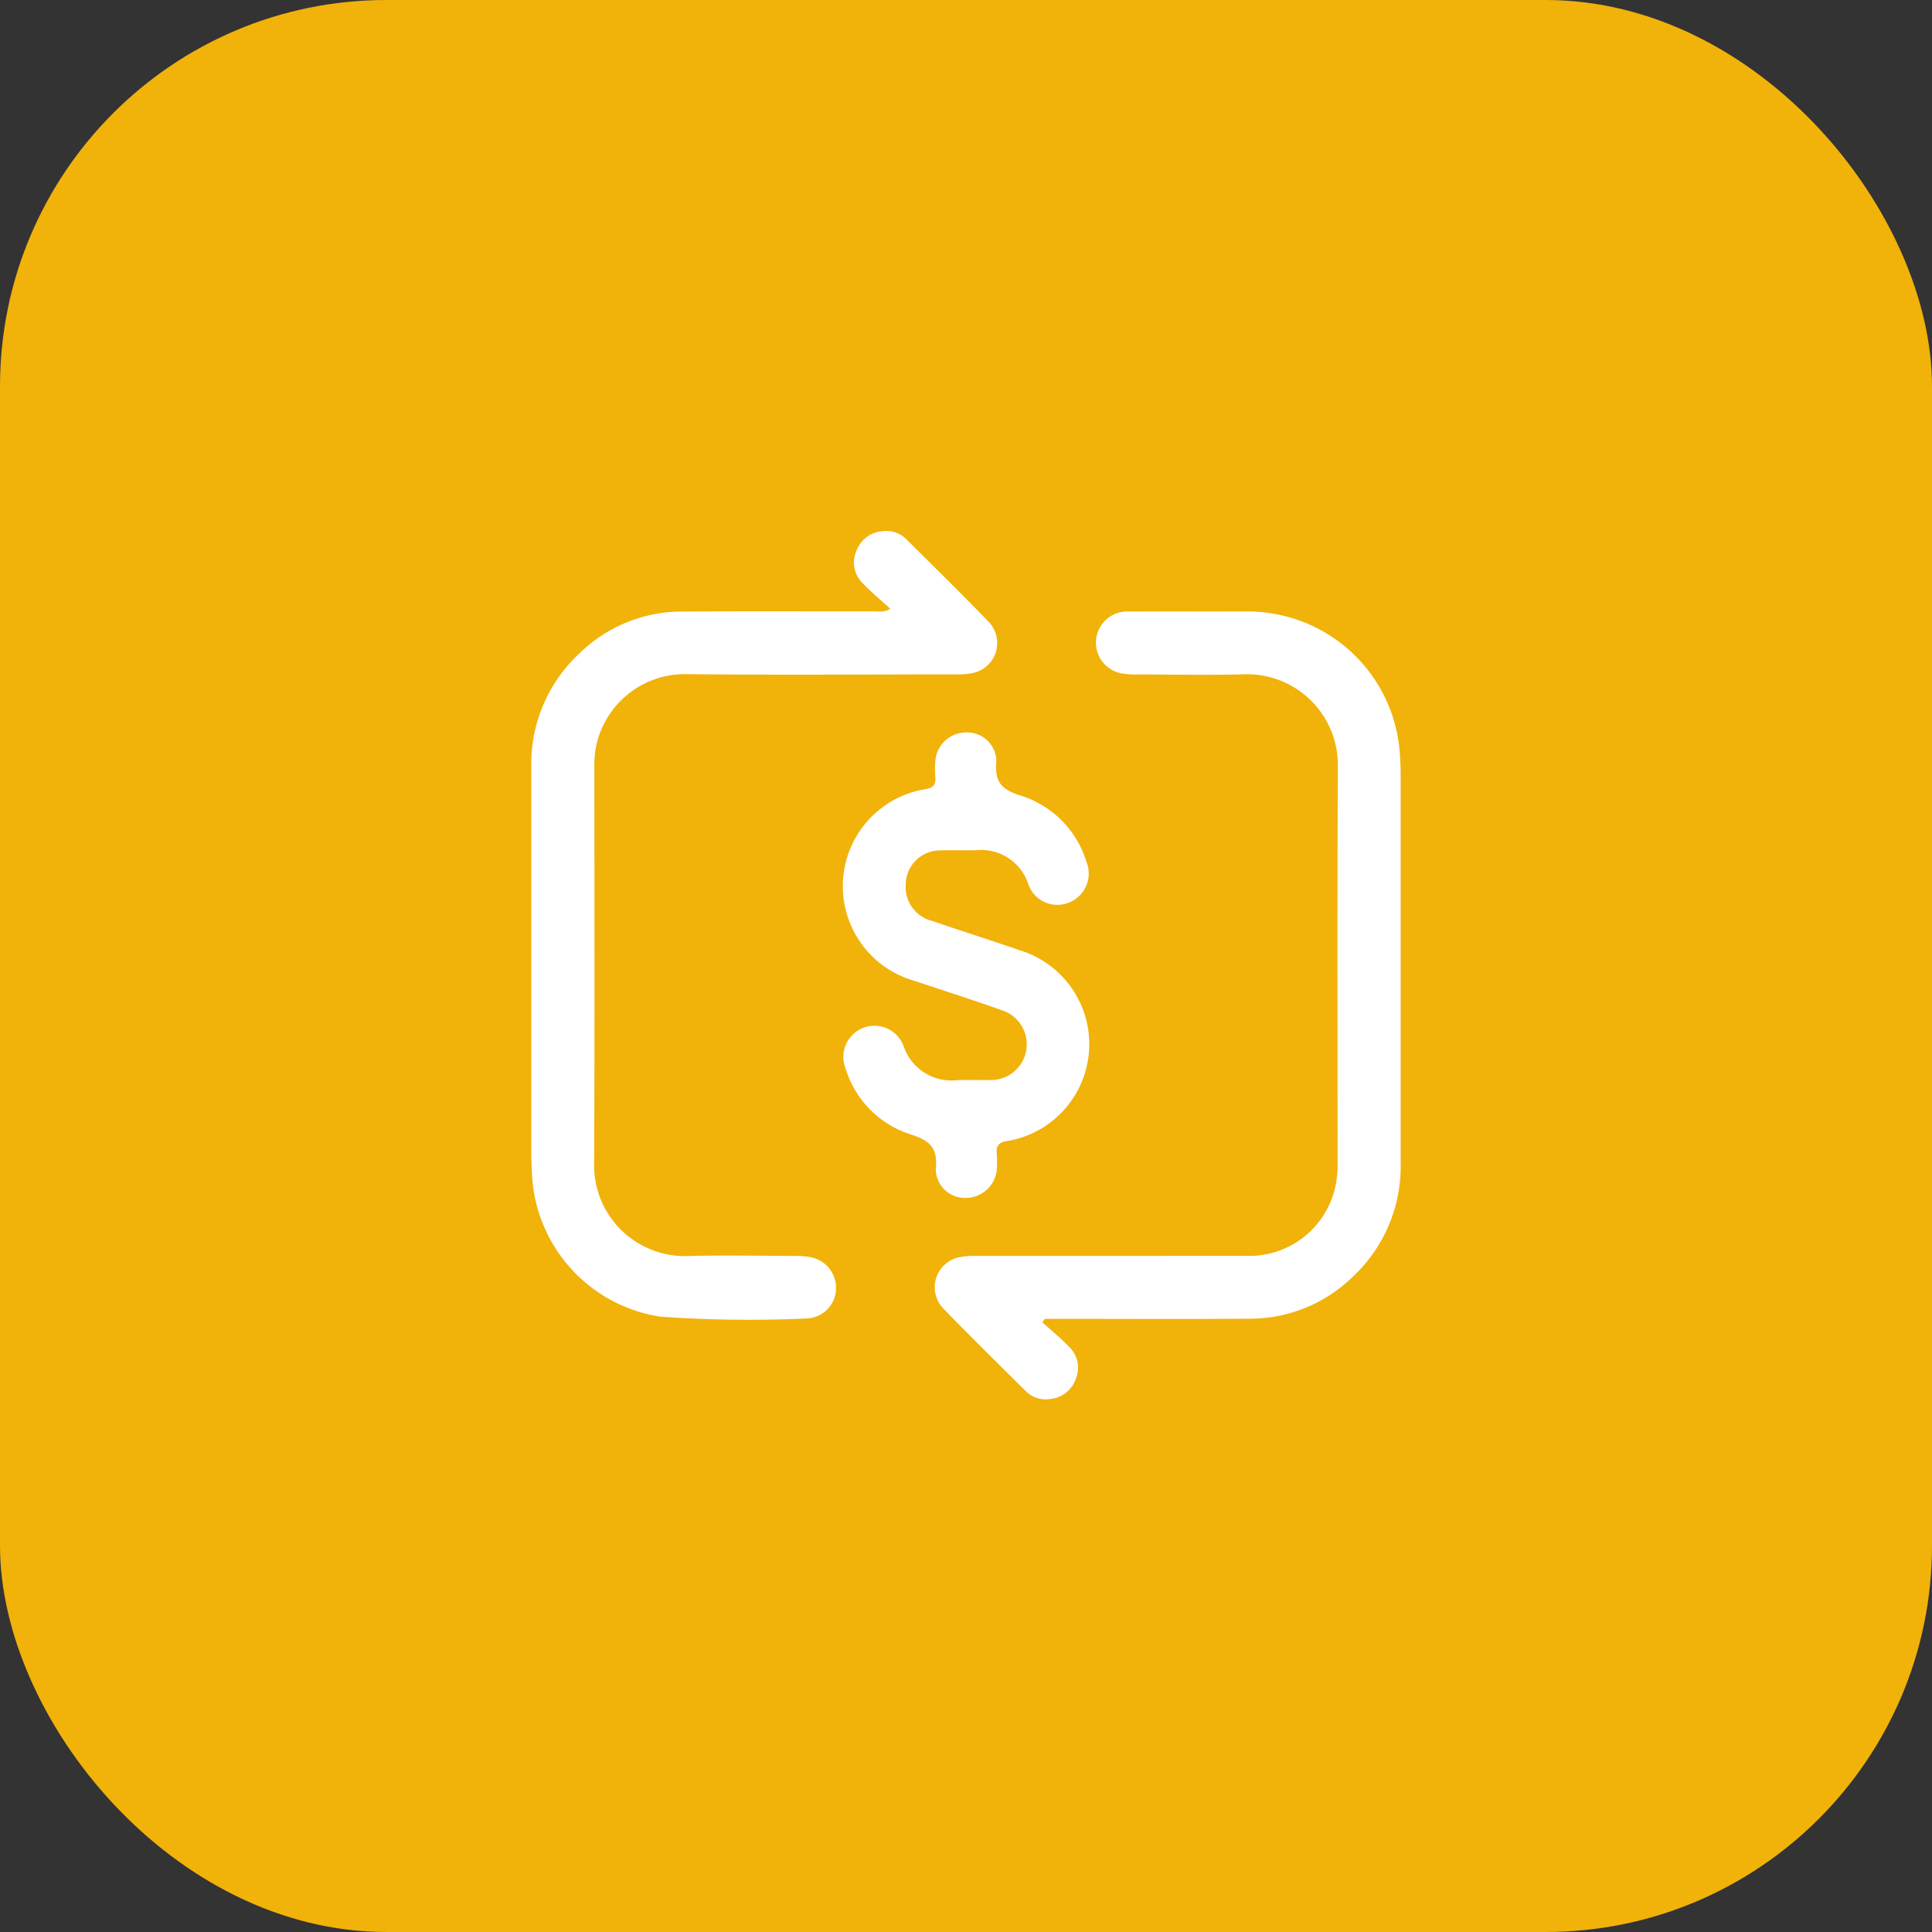 <svg xmlns="http://www.w3.org/2000/svg" xmlns:xlink="http://www.w3.org/1999/xlink" width="100" height="100" viewBox="0 0 100 100">
  <rect x="0" y="0" width="100" height="100" fill="#333333" stroke="none"/>
  <defs>
    <clipPath id="clip-path">
      <rect id="Rectángulo_62" data-name="Rectángulo 62" width="45" height="44.944" fill="none"/>
    </clipPath>
  </defs>
  <g id="Grupo_60" data-name="Grupo 60" transform="translate(-341 -8732)">
    <rect id="Rectángulo_58" data-name="Rectángulo 58" width="100" height="100" rx="20" transform="translate(341 8732)" fill="#f1b20a"/>
    <g id="Grupo_62" data-name="Grupo 62" transform="translate(368.5 8759.484)">
      <g id="Grupo_61" data-name="Grupo 61" clip-path="url(#clip-path)">
        <path id="Trazado_24" data-name="Trazado 24" d="M18.582,4.026c-.5-.456-.984-.858-1.419-1.309a1.5,1.5,0,0,1-.341-1.674A1.554,1.554,0,0,1,18.187.01a1.475,1.475,0,0,1,1.247.438c1.408,1.4,2.831,2.793,4.211,4.223a1.585,1.585,0,0,1-.852,2.691,3.679,3.679,0,0,1-.776.06c-4.66,0-9.321.039-13.981-.013a4.693,4.693,0,0,0-4.73,4.012,5.61,5.61,0,0,0-.041.779c0,6.844.021,13.688-.013,20.532a4.7,4.7,0,0,0,4.774,4.8c1.888-.057,3.78-.013,5.67-.008a3.957,3.957,0,0,1,.776.067,1.616,1.616,0,0,1,1.3,1.657A1.573,1.573,0,0,1,14.3,40.757a64.881,64.881,0,0,1-7.617-.091A7.834,7.834,0,0,1,.069,33.737C.018,33.151,0,32.567,0,31.981q0-9.875,0-19.749A7.807,7.807,0,0,1,2.5,6.326,7.6,7.6,0,0,1,7.8,4.169c3.373-.023,6.746-.006,10.119-.01a1,1,0,0,0,.663-.133" transform="translate(0 0)" fill="#fff"/>
        <path id="Trazado_25" data-name="Trazado 25" d="M165.717,68.71c.467.423.957.824,1.393,1.277a1.49,1.49,0,0,1,.347,1.63,1.554,1.554,0,0,1-1.34,1.065,1.442,1.442,0,0,1-1.256-.408c-1.423-1.412-2.856-2.814-4.248-4.255a1.584,1.584,0,0,1,.867-2.686,3.746,3.746,0,0,1,.777-.058c4.66,0,9.321,0,13.981-.005a4.555,4.555,0,0,0,4.71-3.956,4.737,4.737,0,0,0,.052-.827c0-6.844-.019-13.688.012-20.532a4.7,4.7,0,0,0-4.783-4.787c-1.888.057-3.78.012-5.67.009a3.862,3.862,0,0,1-.633-.039,1.614,1.614,0,0,1,.237-3.217c2.037-.012,4.074,0,6.111-.007a8.3,8.3,0,0,1,2.171.29,7.879,7.879,0,0,1,5.754,6.812c.047.488.065.974.065,1.463q0,10,0,19.994a7.806,7.806,0,0,1-2.5,5.9,7.611,7.611,0,0,1-5.306,2.152c-3.357.024-6.714.007-10.07.007h-.534l-.135.175" transform="translate(-139.266 -27.753)" fill="#fff"/>
        <path id="Trazado_26" data-name="Trazado 26" d="M126.9,87.911a1.8,1.8,0,0,0,1.36,1.811c1.525.521,3.061,1.01,4.584,1.535a5.082,5.082,0,0,1-.684,9.86c-.447.067-.585.246-.547.664a5.19,5.19,0,0,1,0,.83,1.612,1.612,0,0,1-1.576,1.45,1.509,1.509,0,0,1-1.581-1.467c.114-1.081-.264-1.5-1.307-1.822a5.158,5.158,0,0,1-3.367-3.428,1.609,1.609,0,1,1,3-1.166,2.611,2.611,0,0,0,2.771,1.79c.569-.022,1.14,0,1.71-.008a1.85,1.85,0,0,0,.632-3.606c-1.518-.539-3.053-1.032-4.583-1.54a5.089,5.089,0,0,1,.55-9.9c.425-.065.616-.2.568-.645a5.108,5.108,0,0,1,0-.781,1.6,1.6,0,0,1,1.606-1.519,1.512,1.512,0,0,1,1.557,1.493c-.105,1.053.26,1.474,1.284,1.784a5.174,5.174,0,0,1,3.378,3.418,1.615,1.615,0,0,1-.935,2.122,1.586,1.586,0,0,1-2.071-.956,2.561,2.561,0,0,0-2.684-1.767c-.635.019-1.271-.009-1.905.012a1.78,1.78,0,0,0-1.758,1.838" transform="translate(-107.521 -69.542)" fill="#fff"/>
      </g>
    </g>
  </g>
</svg>
